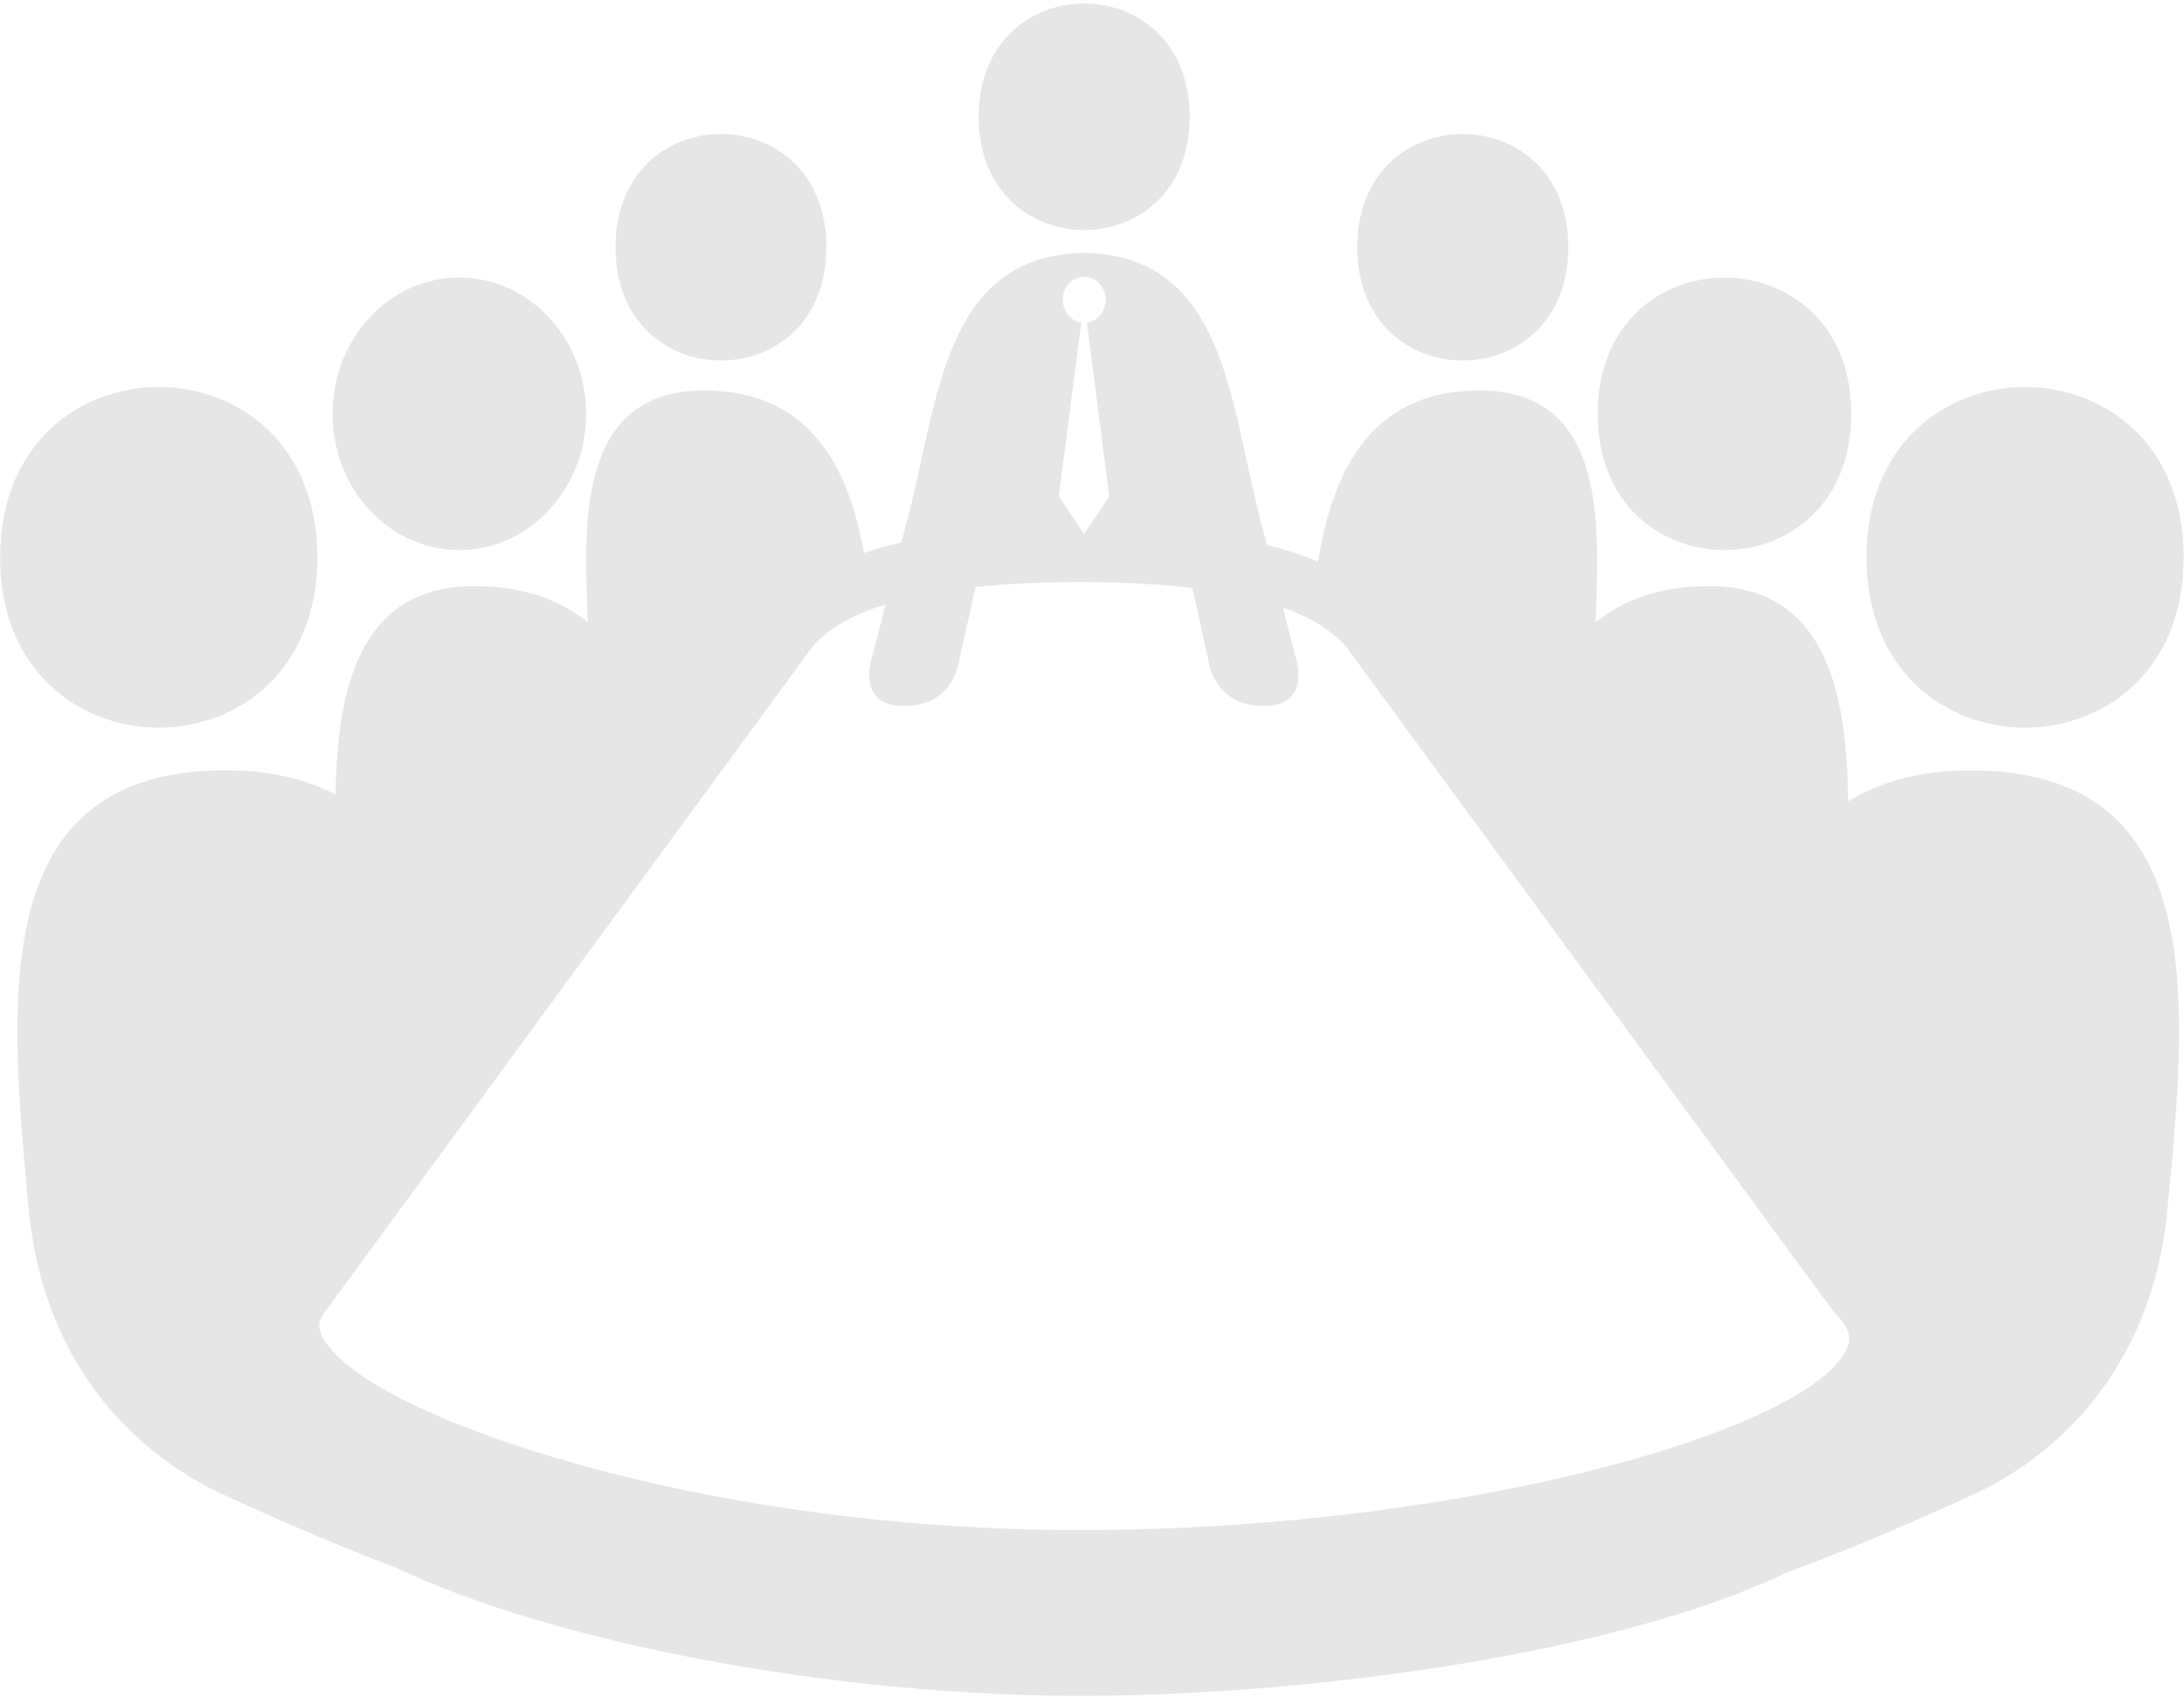 
<svg width="547px" height="425px" viewBox="447 2679 547 425" version="1.1" xmlns="http://www.w3.org/2000/svg" xmlns:xlink="http://www.w3.org/1999/xlink">
    <!-- Generator: Sketch 40.3 (33839) - http://www.bohemiancoding.com/sketch -->
    <desc>Created with Sketch.</desc>
    <defs></defs>
    <g id="3-Graphic-" opacity="0.1" stroke="none" stroke-width="1" fill="none" fill-rule="evenodd" transform="translate(447, 2679)">
        <path d="M80.244,330.601 C80.121,330.797 80.055,330.928 80.055,331.051 L80.055,330.601 L80.244,330.601 Z" id="Fill-1" fill="#000000"></path>
        <path d="M493.488,192.904 C480.915,192.904 470.864,195.78 462.894,200.646 C462.509,175.463 458.447,146.757 427.992,146.757 C415.73,146.757 406.547,150.214 399.642,155.818 C400.281,133.445 403.418,97.767 370.49,97.767 C341.984,97.767 333.441,120.198 330.107,140.613 C326.274,138.982 322.014,137.606 317.313,136.451 C316.797,134.436 316.19,132.355 315.683,130.241 C307.934,100.577 306.877,63.908 271.524,63.327 C236.105,63.908 235.081,100.577 227.242,130.241 C226.694,132.134 226.251,134.018 225.735,135.845 C222.41,136.549 219.338,137.41 216.397,138.466 C212.81,118.625 203.947,97.767 176.367,97.767 C143.438,97.767 146.543,133.445 147.215,155.818 C140.301,150.214 131.119,146.757 118.832,146.757 C89.016,146.757 84.536,174.152 84.02,198.885 C76.598,195.108 67.58,192.871 56.637,192.871 C-3.044,192.871 2.173,249.48 7.195,302.763 C11.102,343.913 36.282,365.098 55.58,374.061 C71.897,381.614 86.1,387.57 98.354,392.207 C98.485,392.207 98.551,392.272 98.616,392.272 C138.991,411.631 209.803,424.624 270.336,424.624 C328.322,424.624 405.523,413.933 447.249,393.837 C460.437,389.004 476.139,382.54 494.48,374.094 C513.77,365.164 538.949,343.946 542.857,302.796 C548.009,249.513 553.161,192.904 493.488,192.904 L493.488,192.904 Z M266.183,75.042 C266.183,71.847 268.583,69.315 271.524,69.315 C274.53,69.315 276.93,71.847 276.93,75.042 C276.93,77.991 274.915,80.383 272.228,80.801 L277.831,124.359 L272.802,131.781 L271.491,133.731 L270.213,131.781 L265.192,124.195 L270.819,80.768 C268.198,80.416 266.183,77.991 266.183,75.042 L266.183,75.042 Z M463.025,336.139 C462.96,336.72 462.771,337.163 462.575,337.515 C459.061,345.871 442.547,354.989 417.654,362.829 C381.4,374.315 327.33,383.121 270.402,383.121 C217.126,383.121 167.824,374.315 132.692,363.018 C103.99,353.965 84.757,343.184 80.563,334.377 C80.309,333.804 80.121,333.329 80.055,332.812 C79.924,332.239 79.924,331.69 80.055,331.051 L80.055,330.601 L80.244,330.601 C80.44,329.806 80.891,328.97 81.751,327.979 L119.823,276.073 L141.677,246.187 L141.743,246.121 L168.88,209.125 L203.021,162.568 C205.577,159.242 210.221,155.523 218.281,152.516 C219.403,152.131 220.55,151.746 221.803,151.337 C220.681,155.785 219.788,159.365 219.117,161.7 C219.117,161.7 219.117,161.7 219.117,161.765 C218.666,163.527 218.38,164.583 218.38,164.583 C218.38,164.583 217.61,166.787 217.675,169.351 C217.798,172.743 219.371,176.774 226.407,176.774 C238.538,176.774 240.037,166.214 240.037,166.214 L244.329,146.978 C251.685,146.216 260.294,145.733 270.336,145.733 C280.96,145.733 290.437,146.249 298.686,147.24 L302.847,166.214 C302.847,166.214 304.42,176.774 316.543,176.774 C328.674,176.774 324.513,164.583 324.513,164.583 C324.513,164.583 323.202,159.619 321.31,152.131 C323.931,153.032 326.274,154.089 328.346,155.146 C332.253,157.284 335.325,159.717 337.537,162.437 L348.283,177.126 L377.239,216.588 L391.959,236.684 L429.27,287.566 L440.754,303.214 L448.175,313.389 L458.963,328.012 L459.601,328.782 C463.025,332.239 463.378,334.574 463.025,336.139 L463.025,336.139 Z" id="Fill-2" fill="#000000"></path>
        <path d="M297.957,29.247 C297.957,67.046 245.124,67.046 245.124,29.247 C245.124,-8.577 297.957,-8.577 297.957,29.247" id="Fill-3" fill="#000000"></path>
        <path d="M206.986,61.893 C206.986,99.717 154.161,99.717 154.161,61.893 C154.161,24.094 206.986,24.094 206.986,61.893" id="Fill-4" fill="#000000"></path>
        <path d="M146.797,103.616 C146.797,122.434 132.593,137.729 115.031,137.729 C97.494,137.729 83.291,122.467 83.291,103.616 C83.291,84.774 97.494,69.504 115.031,69.504 C132.593,69.504 146.797,84.774 146.797,103.616 L146.797,103.616 Z" id="Fill-5" fill="#000000"></path>
        <path d="M79.482,139.556 C79.482,196.394 0.027,196.394 0.027,139.556 C0.027,82.693 79.482,82.693 79.482,139.556" id="Fill-6" fill="#000000"></path>
        <path d="M392.794,61.893 C392.794,99.717 339.937,99.717 339.937,61.893 C339.937,24.094 392.794,24.094 392.794,61.893" id="Fill-7" fill="#000000"></path>
        <path d="M463.664,103.616 C463.664,149.092 400.15,149.092 400.15,103.616 C400.15,58.149 463.664,58.149 463.664,103.616" id="Fill-8" fill="#000000"></path>
        <path d="M546.919,139.556 C546.919,196.394 467.473,196.394 467.473,139.556 C467.473,82.693 546.919,82.693 546.919,139.556" id="Fill-9" fill="#000000"></path>
    </g>
</svg>
